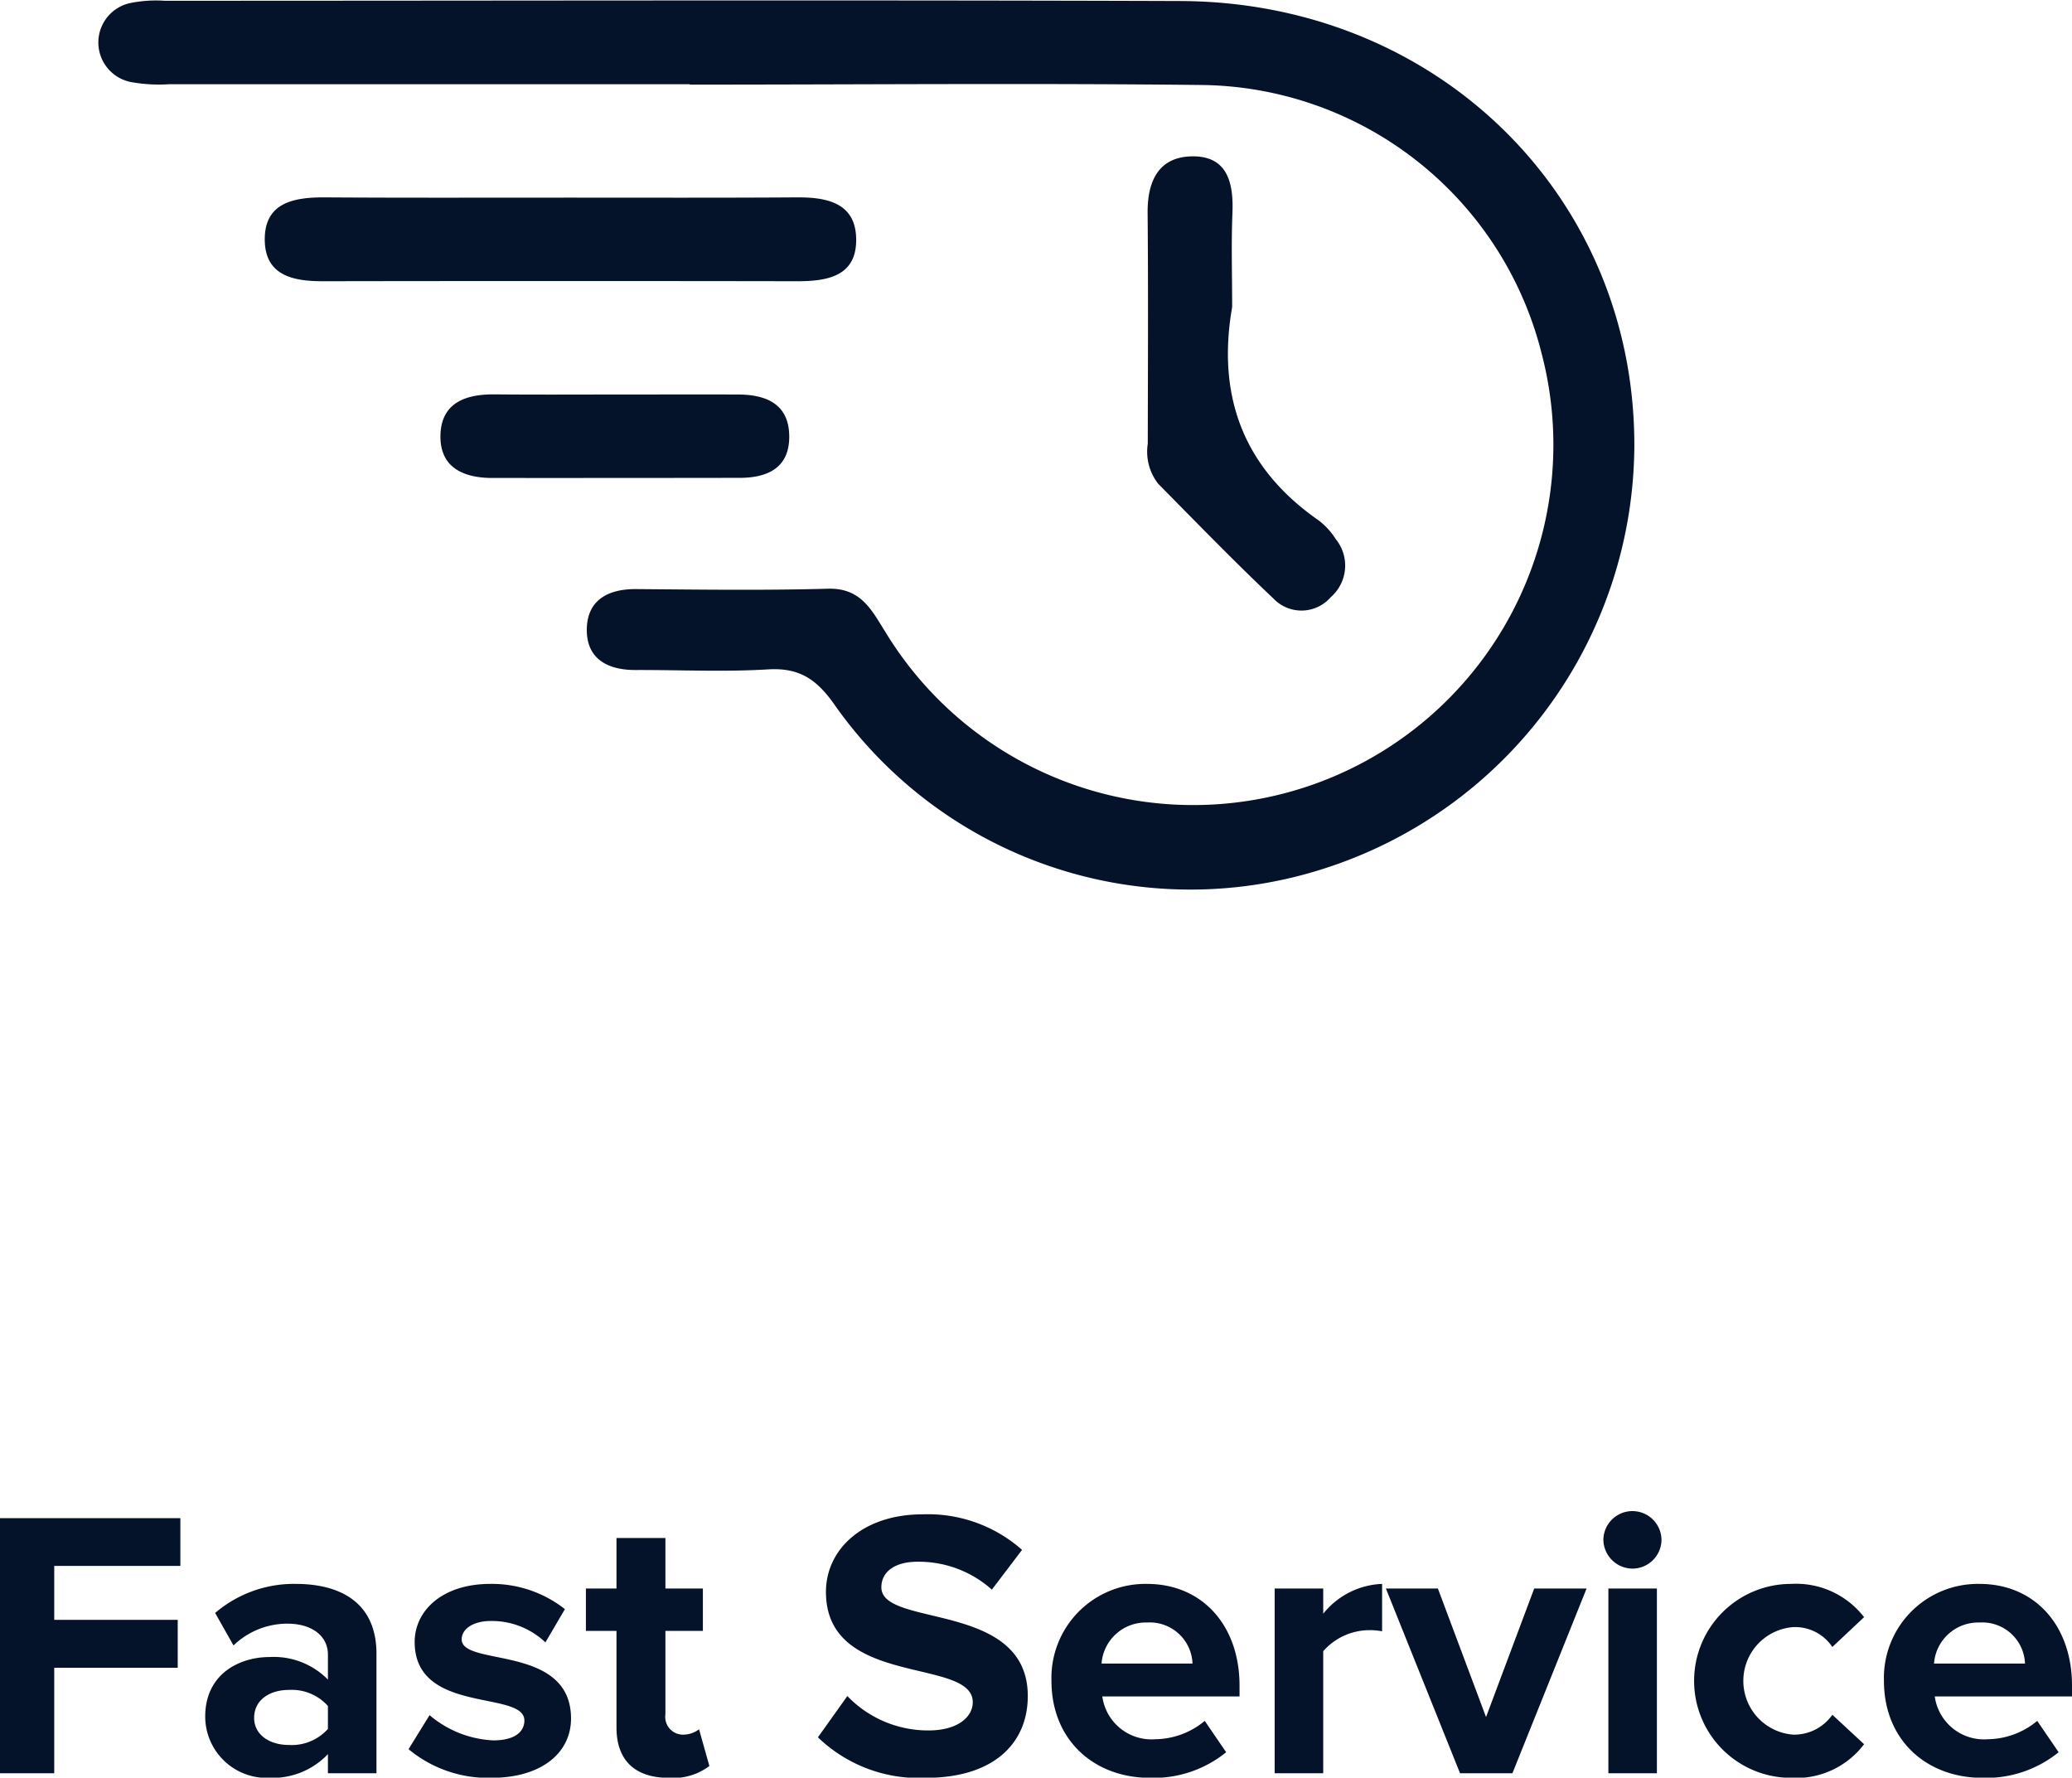 <svg xmlns="http://www.w3.org/2000/svg" width="162.625" height="139.5" viewBox="0 0 162.625 139.5">
  <defs>
    <style>
      .cls-1 {
        fill: #041329;
        fill-rule: evenodd;
      }
    </style>
  </defs>
  <path id="Fast_Service" data-name="Fast Service" class="cls-1" d="M373.82,3478.97v-8.28h9.692v-3.76H373.82v-4.23h9.9v-3.75H369.559v20.02h4.261Zm25.291,0v-9.37c0-4.17-3.03-5.49-6.331-5.49a9.508,9.508,0,0,0-6.331,2.28l1.44,2.55a6.1,6.1,0,0,1,4.231-1.71c1.92,0,3.181.96,3.181,2.43v1.96a5.964,5.964,0,0,0-4.591-1.77c-2.311,0-5.041,1.29-5.041,4.68a4.827,4.827,0,0,0,5.041,4.8,6,6,0,0,0,4.591-1.86v1.5h3.81Zm-6.871-2.22c-1.5,0-2.731-.78-2.731-2.13,0-1.41,1.231-2.19,2.731-2.19a3.814,3.814,0,0,1,3.061,1.26v1.8A3.814,3.814,0,0,1,392.24,3476.75Zm15.87,2.58c4.021,0,6.271-2.01,6.271-4.65,0-5.86-8.582-4.05-8.582-6.22,0-.81.9-1.44,2.281-1.44a6.115,6.115,0,0,1,4.291,1.68l1.53-2.61a9.259,9.259,0,0,0-5.851-1.98c-3.811,0-5.941,2.13-5.941,4.56,0,5.71,8.611,3.76,8.611,6.16,0,0.9-.78,1.56-2.43,1.56a8.294,8.294,0,0,1-5.011-1.98l-1.651,2.67A9.759,9.759,0,0,0,408.11,3479.33Zm13.949,0a4.7,4.7,0,0,0,3.181-.93l-0.81-2.88a2.081,2.081,0,0,1-1.32.42,1.392,1.392,0,0,1-1.321-1.59v-6.55h2.941v-3.33h-2.941v-3.96h-3.84v3.96h-2.4v3.33h2.4v7.57C417.949,3477.95,419.389,3479.33,422.059,3479.33Zm20.161,0c5.4,0,8.011-2.76,8.011-6.42,0-7.48-11.492-5.35-11.492-8.53,0-1.2,1.02-2.01,2.851-2.01a8.6,8.6,0,0,1,5.821,2.19l2.37-3.12a11.133,11.133,0,0,0-7.8-2.79c-4.711,0-7.592,2.76-7.592,6.09,0,7.54,11.523,5.11,11.523,8.65,0,1.14-1.141,2.22-3.481,2.22a8.778,8.778,0,0,1-6.362-2.7l-2.31,3.24A11.409,11.409,0,0,0,442.22,3479.33Zm17.609,0a9.037,9.037,0,0,0,5.972-2.01l-1.681-2.46a6.173,6.173,0,0,1-3.871,1.44,3.9,3.9,0,0,1-4.17-3.36h10.772v-0.84c0-4.75-2.941-7.99-7.262-7.99a7.377,7.377,0,0,0-7.5,7.6C452.088,3476.36,455.418,3479.33,459.829,3479.33Zm3.331-8.97h-7.141a3.483,3.483,0,0,1,3.57-3.22A3.358,3.358,0,0,1,463.16,3470.36Zm10.259,8.61v-9.58a4.854,4.854,0,0,1,3.57-1.65,5.077,5.077,0,0,1,1.051.09v-3.72a6.228,6.228,0,0,0-4.621,2.34v-1.98h-3.811v14.5h3.811Zm14.85,0,5.821-14.5h-4.111l-3.781,10.09-3.78-10.09h-4.081l5.821,14.5h4.111Zm9.418-16.06a2.28,2.28,0,0,0,2.281-2.28,2.281,2.281,0,0,0-4.561,0A2.3,2.3,0,0,0,497.687,3462.91Zm1.921,16.06v-14.5H495.8v14.5h3.811Zm10.53,0.36a6.679,6.679,0,0,0,5.731-2.64l-2.49-2.31a3.66,3.66,0,0,1-3.061,1.56,4.231,4.231,0,0,1,0-8.44,3.517,3.517,0,0,1,3.061,1.56l2.49-2.34a6.743,6.743,0,0,0-5.731-2.61A7.61,7.61,0,1,0,510.138,3479.33Zm15.03,0a9.035,9.035,0,0,0,5.971-2.01l-1.68-2.46a6.177,6.177,0,0,1-3.871,1.44,3.9,3.9,0,0,1-4.171-3.36h10.772v-0.84c0-4.75-2.94-7.99-7.261-7.99a7.378,7.378,0,0,0-7.5,7.6C517.426,3476.36,520.757,3479.33,525.168,3479.33Zm3.33-8.97h-7.141a3.483,3.483,0,0,1,3.571-3.22A3.358,3.358,0,0,1,528.5,3470.36Z" transform="translate(-369.563 -3339.81)"/>
  <path class="cls-1" d="M423.7,3346.42q-20.43,0-40.86,0a12.417,12.417,0,0,1-2.994-.17,3.164,3.164,0,0,1-.016-6.21,10.224,10.224,0,0,1,2.66-.17c26.57,0,53.141-.07,79.711.02,20.2,0.07,35.687,15.35,35.636,34.93a35.008,35.008,0,0,1-24.28,33.13,34.161,34.161,0,0,1-38.534-12.89c-1.386-1.96-2.744-2.86-5.156-2.72-3.448.21-6.919,0.04-10.38,0.05-2.2.02-3.888-.85-3.868-3.18,0.019-2.3,1.658-3.19,3.888-3.17,5.024,0.04,10.05.11,15.071-.03,2.542-.06,3.387,1.65,4.466,3.38a28.273,28.273,0,0,0,51.506-21.88,27.831,27.831,0,0,0-26.66-21.03c-13.395-.15-26.793-0.03-40.19-0.03v-0.03Zm-9.941,8.9c6.133,0,12.267.02,18.4-.02,2.331-.01,4.522.45,4.6,3.18,0.089,3.01-2.24,3.41-4.679,3.4q-18.567-.03-37.135,0c-2.327.01-4.536-.42-4.6-3.16-0.072-2.98,2.213-3.43,4.679-3.42C401.269,3355.34,407.514,3355.32,413.759,3355.32Zm52.512,8.58c-1.22,7,.882,12.64,6.789,16.75a5.619,5.619,0,0,1,1.344,1.47,3.287,3.287,0,0,1-.4,4.56,3.038,3.038,0,0,1-4.514.08c-3.08-2.91-6.034-5.96-9.019-8.98a4.087,4.087,0,0,1-.823-3.15c0.011-6.04.04-12.08-.012-18.12-0.021-2.47.854-4.37,3.443-4.43,2.8-.06,3.312,2.03,3.214,4.44C466.193,3358.97,466.272,3361.44,466.271,3363.9Zm-48.184,6.87c3.125,0,6.249-.01,9.374,0,2.276,0,4.073.77,4.046,3.37-0.024,2.42-1.75,3.17-3.883,3.17q-9.708.015-19.417,0.01c-2.285,0-4.14-.83-4.074-3.37s1.986-3.21,4.246-3.19C411.615,3370.79,414.851,3370.77,418.087,3370.77Z" transform="translate(-369.563 -3339.81)"/>
</svg>
